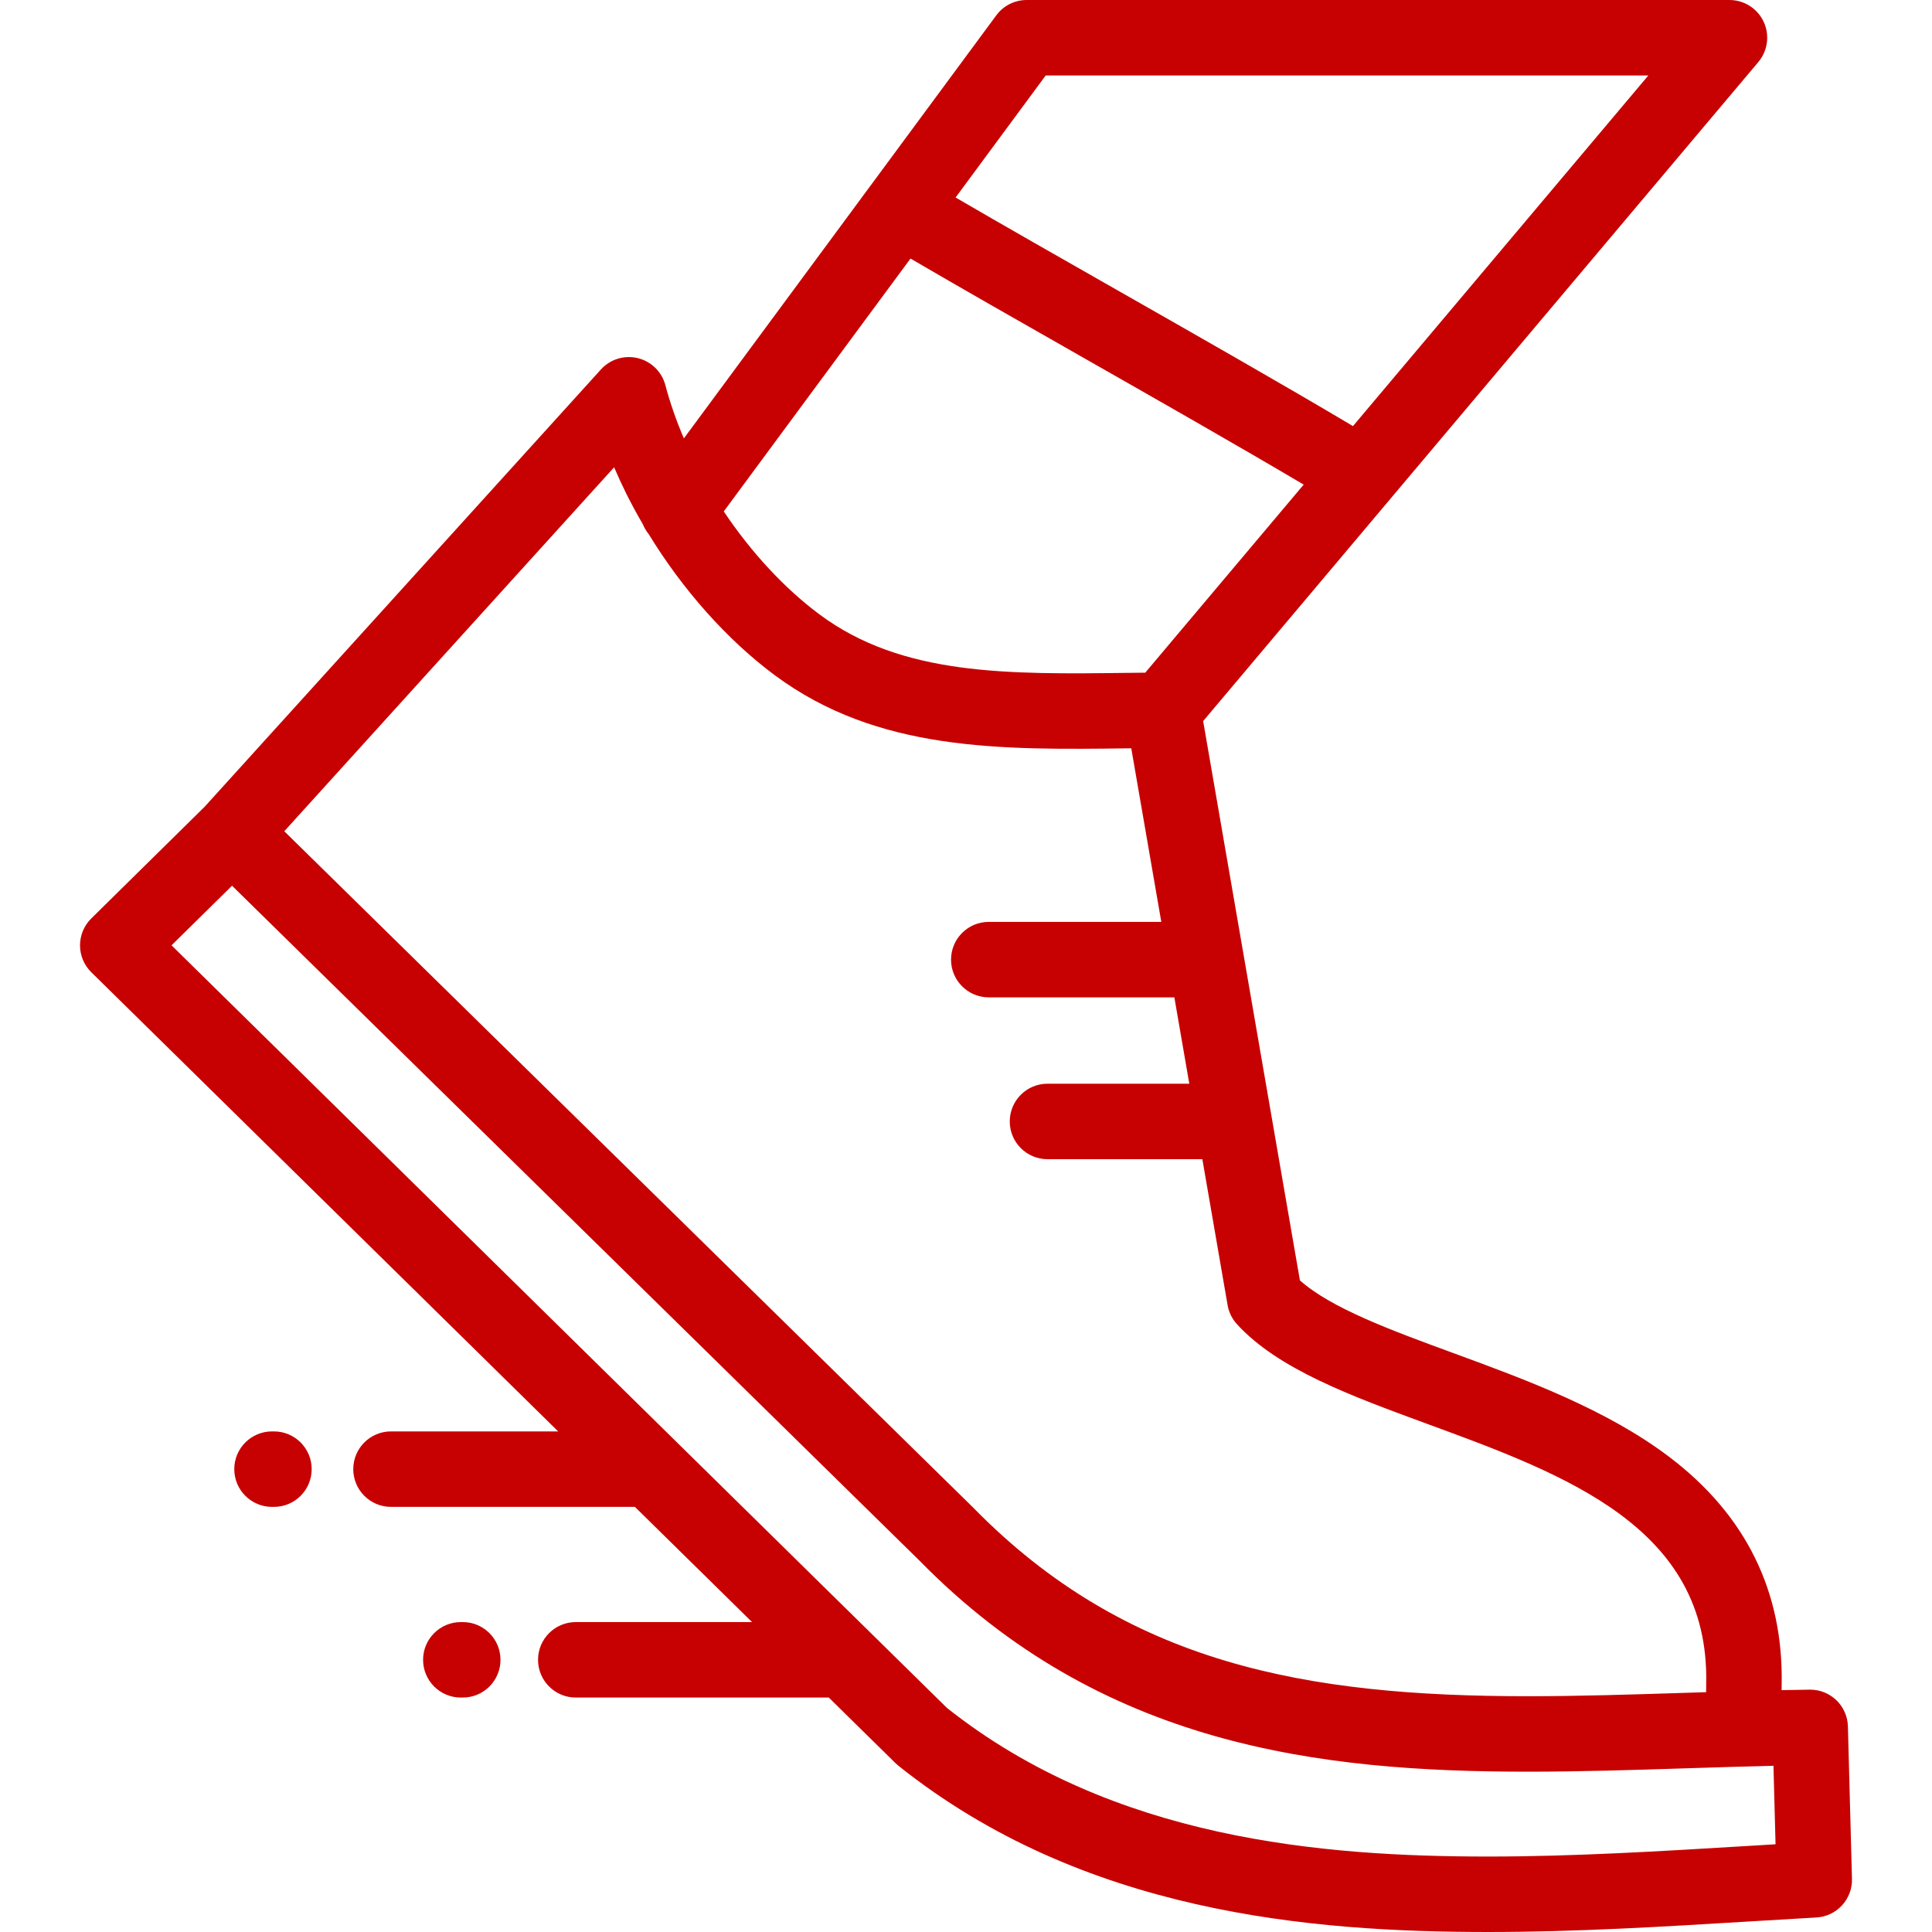 <?xml version="1.0" encoding="UTF-8" standalone="no"?><!-- Generator: Gravit.io --><svg xmlns="http://www.w3.org/2000/svg" xmlns:xlink="http://www.w3.org/1999/xlink" style="isolation:isolate" viewBox="0 0 511.998 511.998" width="511.998pt" height="511.998pt"><defs><clipPath id="_clipPath_wdqrEdJjG9YL3tES9OCnyHM5EaVFlDL6"><rect width="511.998" height="511.998"/></clipPath></defs><g clip-path="url(#_clipPath_wdqrEdJjG9YL3tES9OCnyHM5EaVFlDL6)"><g><g><path d=" M 489.713 457.508 C 489.57 452.084 485.129 447.774 479.72 447.774 C 479.676 447.774 479.632 447.774 479.589 447.775 C 477.109 447.807 474.623 447.853 472.14 447.903 C 472.144 447.366 472.149 446.822 472.159 446.255 C 472.594 421.662 462.591 401.437 442.429 386.141 C 425.73 373.472 404.195 365.569 385.195 358.596 C 368.577 352.497 352.81 346.711 344.489 339.317 L 318.847 191.095 L 465.972 16.443 C 468.478 13.468 469.032 9.31 467.391 5.783 C 465.751 2.255 462.213 0 458.324 0 L 272.074 0 C 268.9 0 265.915 1.506 264.03 4.06 L 230.579 49.358 C 230.571 49.369 230.562 49.381 230.554 49.392 L 181.234 116.179 C 179.219 111.481 177.57 106.755 176.326 102.063 C 175.387 98.52 172.585 95.774 169.023 94.908 C 165.459 94.042 161.71 95.194 159.25 97.91 L 54.254 213.771 L 24.186 243.405 C 22.278 245.285 21.205 247.853 21.206 250.532 C 21.208 253.211 22.284 255.778 24.194 257.656 L 147.92 379.336 L 103.618 379.336 C 98.096 379.336 93.618 383.813 93.618 389.336 C 93.618 394.859 98.096 399.336 103.618 399.336 L 168.256 399.336 L 199.299 429.866 L 152.585 429.866 C 147.063 429.866 142.585 434.343 142.585 439.866 C 142.585 445.389 147.063 449.866 152.585 449.866 L 219.636 449.866 L 237.31 467.248 C 237.555 467.489 237.812 467.717 238.081 467.931 C 286.975 506.988 347.259 511.997 394.316 511.998 L 394.325 511.998 C 417.597 511.998 440.892 510.583 463.418 509.214 C 469.448 508.848 475.431 508.485 481.353 508.152 C 486.752 507.849 490.932 503.308 490.789 497.902 L 489.713 457.508 L 489.713 457.508 Z  M 277.121 20 L 436.825 20 L 358.551 112.918 C 339.65 101.692 317.517 89.095 296.025 76.863 C 280.599 68.083 265.858 59.693 253.241 52.338 L 277.121 20 L 277.121 20 Z  M 241.29 68.52 C 254.407 76.189 269.892 85.002 286.132 94.245 C 306.471 105.821 327.378 117.722 345.488 128.426 L 303.505 178.263 C 302.077 178.28 300.641 178.293 299.221 178.311 C 266.948 178.724 239.073 179.081 217.239 162.876 C 207.908 155.951 199.057 146.369 191.803 135.534 L 241.29 68.52 L 241.29 68.52 Z  M 162.747 123.834 C 163.764 126.216 164.859 128.588 166.032 130.944 C 167.38 133.649 168.836 136.319 170.37 138.95 C 170.738 139.861 171.243 140.72 171.881 141.502 C 180.938 156.323 192.736 169.6 205.319 178.937 C 232.575 199.167 265.074 198.751 299.477 198.31 C 299.583 198.309 299.691 198.308 299.797 198.306 L 307.755 244.309 L 262.034 244.309 C 256.512 244.309 252.034 248.786 252.034 254.309 C 252.034 259.832 256.511 264.309 262.034 264.309 L 311.216 264.309 L 315.175 287.195 L 277.595 287.195 C 272.073 287.195 267.595 291.672 267.595 297.195 C 267.595 302.718 272.073 307.195 277.595 307.195 L 318.635 307.195 L 325.327 345.879 C 325.653 347.764 326.513 349.515 327.804 350.926 C 338.708 362.84 357.942 369.898 378.304 377.371 C 414.973 390.828 452.89 404.744 452.163 445.901 C 452.147 446.794 452.141 447.632 452.138 448.441 C 450.18 448.502 448.22 448.564 446.283 448.626 C 432.636 449.062 418.523 449.515 404.95 449.515 C 346.079 449.515 298.549 441.02 257.936 399.563 C 257.89 399.516 257.844 399.47 257.798 399.425 L 75.337 220.29 L 162.747 123.834 L 162.747 123.834 Z  M 462.204 489.253 C 439.974 490.603 416.99 492 394.323 492 L 394.315 492 C 350.651 491.999 294.939 487.515 250.959 452.623 L 45.459 250.52 L 61.489 234.722 L 243.718 413.63 C 291.878 462.742 349.669 469.515 404.948 469.515 C 418.842 469.515 433.116 469.058 446.921 468.616 C 454.491 468.374 462.242 468.126 469.984 467.951 L 470.537 488.75 C 467.77 488.915 464.992 489.083 462.204 489.253 Z " fill="rgb(199,1,1)"/></g></g><g><g><path d=" M 72.597 379.337 L 72.085 379.337 C 66.563 379.337 62.085 383.814 62.085 389.337 C 62.085 394.86 66.563 399.337 72.085 399.337 L 72.597 399.337 C 78.119 399.337 82.597 394.86 82.597 389.337 C 82.597 383.814 78.12 379.337 72.597 379.337 Z " fill="rgb(199,1,1)"/></g></g><g><g><path d=" M 122.634 429.867 L 122.121 429.867 C 116.599 429.867 112.121 434.344 112.121 439.867 C 112.121 445.39 116.599 449.867 122.121 449.867 L 122.634 449.867 C 128.157 449.867 132.634 445.39 132.634 439.867 C 132.634 434.344 128.157 429.867 122.634 429.867 Z " fill="rgb(199,1,1)"/></g></g></g></svg>